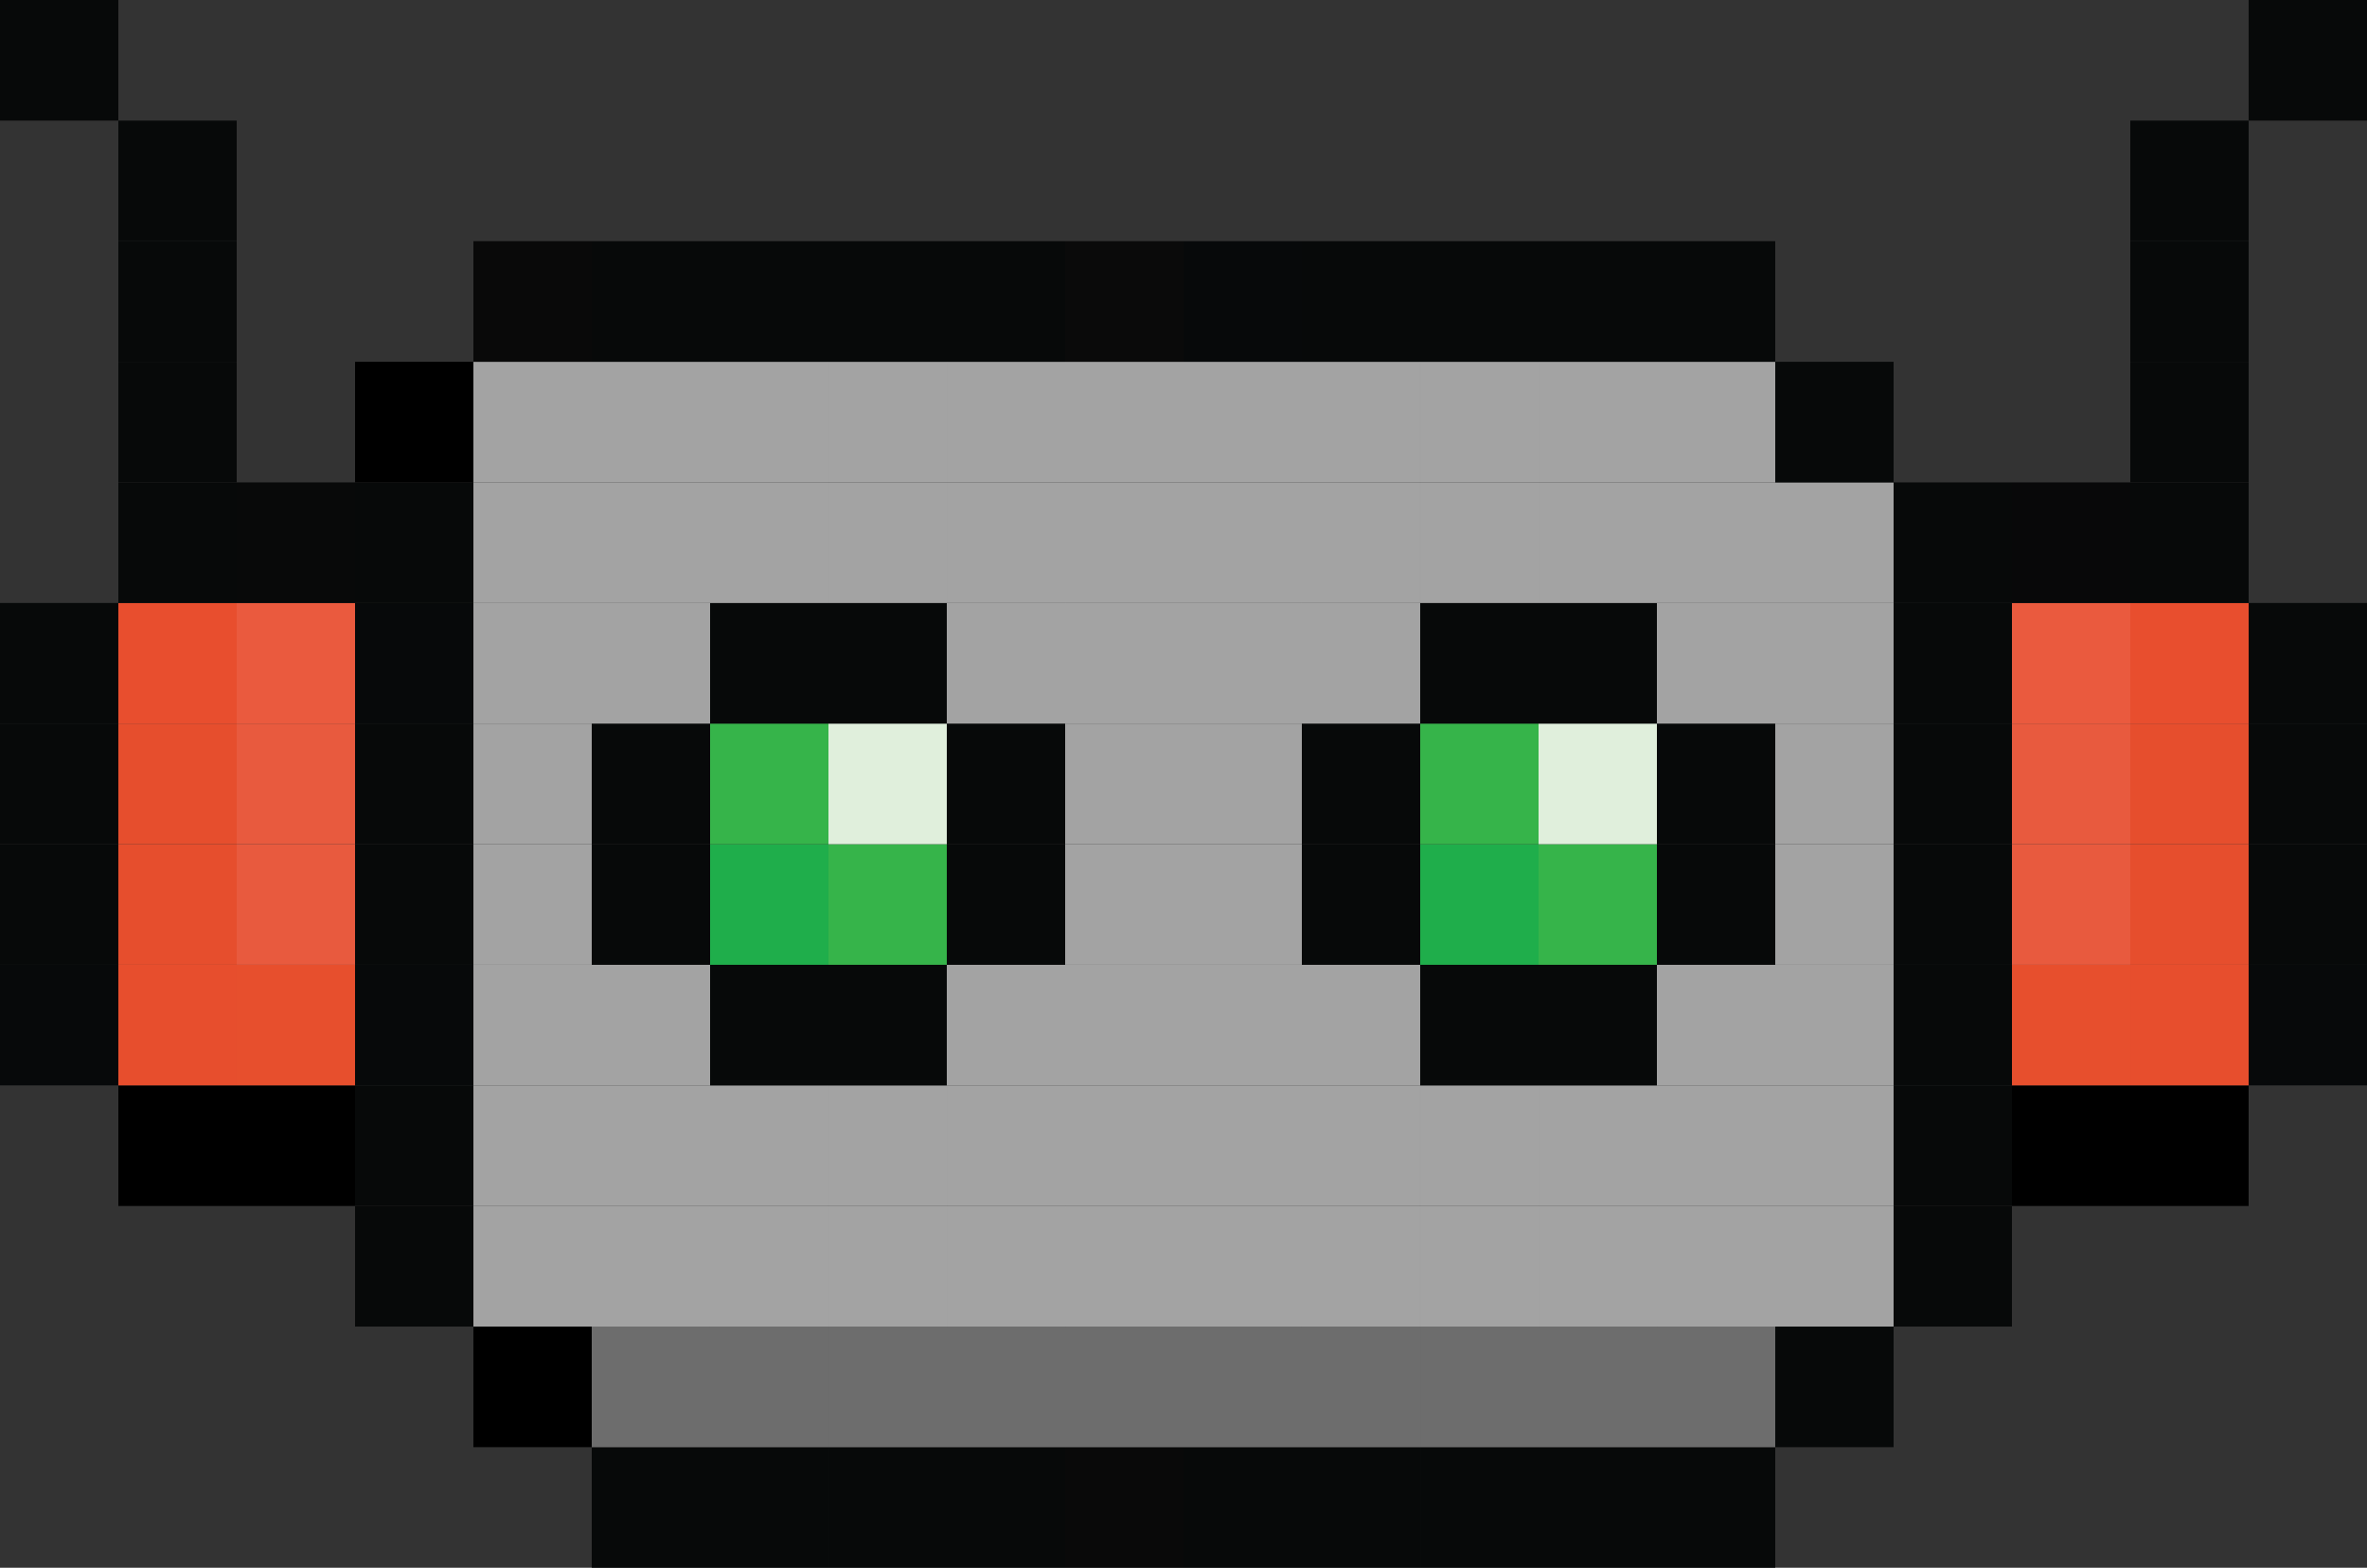<?xml version="1.0" encoding="UTF-8"?>
<svg id="Layer_2" data-name="Layer 2" xmlns="http://www.w3.org/2000/svg" viewBox="0 0 1405.24 930.7">
  <rect x="0" y="0" width="1405.24" height="930.7" fill="#333333" stroke="none"/>
  <defs>
    <style>
      .cls-1 {
        fill: #6d6d6d;
      }

      .cls-2 {
        fill: #0a0a0a;
      }

      .cls-3 {
        fill: #36b44a;
      }

      .cls-4 {
        fill: #07090a;
      }

      .cls-5 {
        fill: #e84e2e;
      }

      .cls-6 {
        fill: #ea5a3e;
      }

      .cls-7 {
        fill: #a3a3a3;
      }

      .cls-8 {
        fill: #e85a3e;
      }

      .cls-9 {
        fill: #080809;
      }

      .cls-10 {
        fill: #e0efdc;
      }

      .cls-11 {
        fill: #e74e2d;
      }

      .cls-12 {
        fill: #080909;
      }

      .cls-13 {
        fill: #070909;
      }

      .cls-14 {
        fill: #1fae4b;
      }

      .cls-15 {
        fill: #e64e2d;
      }

      .cls-16 {
        fill: #e74f2d;
      }

      .cls-17 {
        fill: #090909;
      }
    </style>
  </defs>
  <g id="Layer_2-2" data-name="Layer 2">
    <g>
      <rect class="cls-13" x="983.67" y="859.11" width="70.26" height="71.59"/>
      <rect class="cls-13" x="913.41" y="859.11" width="70.26" height="71.59"/>
      <rect class="cls-13" x="843.15" y="859.11" width="70.26" height="71.59"/>
      <rect class="cls-13" x="772.88" y="859.11" width="70.26" height="71.59"/>
      <rect class="cls-13" x="702.62" y="859.11" width="70.26" height="71.59"/>
      <rect class="cls-17" x="632.36" y="859.11" width="70.26" height="71.59"/>
      <rect class="cls-13" x="562.1" y="859.11" width="70.26" height="71.59"/>
      <rect class="cls-13" x="491.84" y="859.11" width="70.26" height="71.59"/>
      <rect class="cls-13" x="421.57" y="859.11" width="70.26" height="71.59"/>
      <rect class="cls-13" x="351.31" y="859.11" width="70.26" height="71.59"/>
      <rect class="cls-13" x="1053.93" y="787.51" width="70.26" height="71.59"/>
      <rect class="cls-1" x="983.67" y="787.51" width="70.26" height="71.59"/>
      <rect class="cls-1" x="913.41" y="787.51" width="70.26" height="71.59"/>
      <rect class="cls-1" x="843.15" y="787.51" width="70.26" height="71.59"/>
      <rect class="cls-1" x="772.88" y="787.51" width="70.26" height="71.59"/>
      <rect class="cls-1" x="702.62" y="787.51" width="70.26" height="71.59"/>
      <rect class="cls-1" x="632.36" y="787.51" width="70.26" height="71.59"/>
      <rect class="cls-1" x="562.1" y="787.51" width="70.26" height="71.59"/>
      <rect class="cls-1" x="491.84" y="787.51" width="70.26" height="71.59"/>
      <rect class="cls-1" x="421.57" y="787.51" width="70.26" height="71.59"/>
      <rect class="cls-1" x="351.31" y="787.51" width="70.26" height="71.59"/>
      <rect x="281.05" y="787.51" width="70.26" height="71.59"/>
      <rect class="cls-13" x="1124.19" y="715.92" width="70.26" height="71.59"/>
      <rect class="cls-7" x="1053.93" y="715.92" width="70.26" height="71.59"/>
      <rect class="cls-7" x="983.67" y="715.92" width="70.26" height="71.59"/>
      <rect class="cls-7" x="913.41" y="715.92" width="70.26" height="71.59"/>
      <rect class="cls-7" x="843.15" y="715.92" width="70.26" height="71.59"/>
      <rect class="cls-7" x="772.88" y="715.92" width="70.26" height="71.59"/>
      <rect class="cls-7" x="702.62" y="715.92" width="70.26" height="71.59"/>
      <rect class="cls-7" x="632.36" y="715.92" width="70.26" height="71.59"/>
      <rect class="cls-7" x="562.1" y="715.92" width="70.26" height="71.59"/>
      <rect class="cls-7" x="491.84" y="715.92" width="70.26" height="71.59"/>
      <rect class="cls-7" x="421.57" y="715.92" width="70.26" height="71.59"/>
      <rect class="cls-7" x="351.31" y="715.92" width="70.26" height="71.59"/>
      <rect class="cls-7" x="281.05" y="715.92" width="70.26" height="71.59"/>
      <rect class="cls-13" x="210.79" y="715.92" width="70.26" height="71.59"/>
      <rect x="1264.72" y="644.33" width="70.26" height="71.59"/>
      <rect x="1194.46" y="644.33" width="70.26" height="71.59"/>
      <rect class="cls-13" x="1124.19" y="644.33" width="70.26" height="71.59"/>
      <rect class="cls-7" x="1053.93" y="644.33" width="70.26" height="71.59"/>
      <rect class="cls-7" x="983.67" y="644.33" width="70.26" height="71.59"/>
      <rect class="cls-7" x="913.41" y="644.33" width="70.26" height="71.59"/>
      <rect class="cls-7" x="843.15" y="644.33" width="70.26" height="71.59"/>
      <rect class="cls-7" x="772.88" y="644.33" width="70.26" height="71.59"/>
      <rect class="cls-7" x="702.62" y="644.33" width="70.26" height="71.59"/>
      <rect class="cls-7" x="632.36" y="644.33" width="70.26" height="71.59"/>
      <rect class="cls-7" x="562.1" y="644.33" width="70.26" height="71.59"/>
      <rect class="cls-7" x="491.84" y="644.33" width="70.26" height="71.59"/>
      <rect class="cls-7" x="421.57" y="644.33" width="70.26" height="71.59"/>
      <rect class="cls-7" x="351.31" y="644.33" width="70.26" height="71.59"/>
      <rect class="cls-7" x="281.05" y="644.33" width="70.26" height="71.59"/>
      <rect class="cls-13" x="210.79" y="644.33" width="70.26" height="71.59"/>
      <rect x="140.52" y="644.33" width="70.26" height="71.59"/>
      <rect x="70.26" y="644.33" width="70.26" height="71.59"/>
      <rect class="cls-4" x="1334.98" y="572.74" width="70.26" height="71.59"/>
      <rect class="cls-11" x="1264.72" y="572.74" width="70.26" height="71.59"/>
      <rect class="cls-16" x="1194.46" y="572.74" width="70.26" height="71.59"/>
      <rect class="cls-13" x="1124.19" y="572.74" width="70.26" height="71.59"/>
      <rect class="cls-7" x="1053.93" y="572.74" width="70.26" height="71.59"/>
      <rect class="cls-7" x="983.67" y="572.74" width="70.26" height="71.59"/>
      <rect class="cls-13" x="913.41" y="572.74" width="70.26" height="71.59"/>
      <rect class="cls-13" x="843.15" y="572.74" width="70.26" height="71.59"/>
      <rect class="cls-7" x="772.88" y="572.74" width="70.26" height="71.59"/>
      <rect class="cls-7" x="702.62" y="572.74" width="70.26" height="71.59"/>
      <rect class="cls-7" x="632.36" y="572.74" width="70.26" height="71.59"/>
      <rect class="cls-7" x="562.1" y="572.74" width="70.26" height="71.59"/>
      <rect class="cls-13" x="491.84" y="572.74" width="70.26" height="71.59"/>
      <rect class="cls-13" x="421.57" y="572.74" width="70.26" height="71.59"/>
      <rect class="cls-7" x="351.31" y="572.74" width="70.26" height="71.59"/>
      <rect class="cls-7" x="281.05" y="572.74" width="70.26" height="71.59"/>
      <rect class="cls-4" x="210.79" y="572.74" width="70.26" height="71.59"/>
      <rect class="cls-16" x="140.52" y="572.74" width="70.26" height="71.59"/>
      <rect class="cls-11" x="70.26" y="572.74" width="70.26" height="71.59"/>
      <rect class="cls-4" y="572.74" width="70.26" height="71.59"/>
      <rect class="cls-13" x="1334.98" y="501.14" width="70.26" height="71.59"/>
      <rect class="cls-15" x="1264.72" y="501.14" width="70.26" height="71.59"/>
      <rect class="cls-8" x="1194.46" y="501.14" width="70.26" height="71.59"/>
      <rect class="cls-13" x="1124.19" y="501.14" width="70.26" height="71.59"/>
      <rect class="cls-7" x="1053.93" y="501.14" width="70.26" height="71.59"/>
      <rect class="cls-13" x="983.67" y="501.14" width="70.26" height="71.59"/>
      <rect class="cls-3" x="913.41" y="501.14" width="70.26" height="71.59"/>
      <rect class="cls-14" x="843.15" y="501.14" width="70.26" height="71.59"/>
      <rect class="cls-13" x="772.88" y="501.14" width="70.26" height="71.59"/>
      <rect class="cls-7" x="702.62" y="501.14" width="70.26" height="71.59"/>
      <rect class="cls-7" x="632.36" y="501.14" width="70.26" height="71.59"/>
      <rect class="cls-13" x="562.1" y="501.14" width="70.26" height="71.59"/>
      <rect class="cls-3" x="491.84" y="501.14" width="70.26" height="71.59"/>
      <rect class="cls-14" x="421.57" y="501.14" width="70.26" height="71.59"/>
      <rect class="cls-13" x="351.31" y="501.14" width="70.26" height="71.59"/>
      <rect class="cls-7" x="281.05" y="501.14" width="70.26" height="71.59"/>
      <rect class="cls-13" x="210.79" y="501.14" width="70.26" height="71.59"/>
      <rect class="cls-8" x="140.52" y="501.14" width="70.26" height="71.59"/>
      <rect class="cls-15" x="70.26" y="501.14" width="70.26" height="71.59"/>
      <rect class="cls-13" y="501.14" width="70.26" height="71.59"/>
      <rect class="cls-13" x="1334.98" y="429.55" width="70.26" height="71.59"/>
      <rect class="cls-15" x="1264.72" y="429.55" width="70.26" height="71.59"/>
      <rect class="cls-8" x="1194.46" y="429.55" width="70.26" height="71.59"/>
      <rect class="cls-13" x="1124.19" y="429.55" width="70.26" height="71.59"/>
      <rect class="cls-7" x="1053.93" y="429.55" width="70.26" height="71.59"/>
      <rect class="cls-13" x="983.67" y="429.55" width="70.26" height="71.59"/>
      <rect class="cls-10" x="913.41" y="429.55" width="70.26" height="71.59"/>
      <rect class="cls-3" x="843.15" y="429.55" width="70.26" height="71.59"/>
      <rect class="cls-13" x="772.88" y="429.55" width="70.26" height="71.59"/>
      <rect class="cls-7" x="702.62" y="429.55" width="70.26" height="71.59"/>
      <rect class="cls-7" x="632.36" y="429.55" width="70.26" height="71.59"/>
      <rect class="cls-13" x="562.1" y="429.55" width="70.26" height="71.59"/>
      <rect class="cls-10" x="491.84" y="429.55" width="70.26" height="71.59"/>
      <rect class="cls-3" x="421.57" y="429.55" width="70.26" height="71.59"/>
      <rect class="cls-13" x="351.31" y="429.55" width="70.26" height="71.59"/>
      <rect class="cls-7" x="281.05" y="429.55" width="70.26" height="71.59"/>
      <rect class="cls-13" x="210.79" y="429.55" width="70.26" height="71.59"/>
      <rect class="cls-8" x="140.52" y="429.55" width="70.26" height="71.59"/>
      <rect class="cls-15" x="70.26" y="429.55" width="70.26" height="71.59"/>
      <rect class="cls-13" y="429.55" width="70.26" height="71.59"/>
      <rect class="cls-13" x="1334.98" y="357.96" width="70.26" height="71.59"/>
      <rect class="cls-5" x="1264.72" y="357.96" width="70.26" height="71.59"/>
      <rect class="cls-6" x="1194.46" y="357.96" width="70.26" height="71.59"/>
      <rect class="cls-13" x="1124.19" y="357.96" width="70.26" height="71.59"/>
      <rect class="cls-7" x="1053.93" y="357.96" width="70.26" height="71.59"/>
      <rect class="cls-7" x="983.67" y="357.96" width="70.26" height="71.59"/>
      <rect class="cls-13" x="913.41" y="357.96" width="70.26" height="71.59"/>
      <rect class="cls-13" x="843.15" y="357.96" width="70.26" height="71.59"/>
      <rect class="cls-7" x="772.88" y="357.96" width="70.26" height="71.59"/>
      <rect class="cls-7" x="702.62" y="357.96" width="70.26" height="71.59"/>
      <rect class="cls-7" x="632.36" y="357.96" width="70.26" height="71.59"/>
      <rect class="cls-7" x="562.1" y="357.96" width="70.26" height="71.59"/>
      <rect class="cls-13" x="491.84" y="357.96" width="70.26" height="71.59"/>
      <rect class="cls-13" x="421.57" y="357.96" width="70.26" height="71.59"/>
      <rect class="cls-7" x="351.31" y="357.96" width="70.26" height="71.59"/>
      <rect class="cls-7" x="281.05" y="357.96" width="70.26" height="71.59"/>
      <rect class="cls-4" x="210.79" y="357.96" width="70.26" height="71.59"/>
      <rect class="cls-6" x="140.52" y="357.96" width="70.26" height="71.59"/>
      <rect class="cls-5" x="70.26" y="357.96" width="70.26" height="71.59"/>
      <rect class="cls-13" y="357.96" width="70.26" height="71.59"/>
      <rect class="cls-13" x="1264.72" y="286.37" width="70.26" height="71.59"/>
      <rect class="cls-9" x="1194.46" y="286.37" width="70.26" height="71.59"/>
      <rect class="cls-13" x="1124.19" y="286.37" width="70.26" height="71.59"/>
      <rect class="cls-7" x="1053.93" y="286.37" width="70.26" height="71.59"/>
      <rect class="cls-7" x="983.67" y="286.37" width="70.26" height="71.59"/>
      <rect class="cls-7" x="913.41" y="286.37" width="70.26" height="71.59"/>
      <rect class="cls-7" x="843.15" y="286.37" width="70.26" height="71.59"/>
      <rect class="cls-7" x="772.88" y="286.37" width="70.26" height="71.59"/>
      <rect class="cls-7" x="702.62" y="286.37" width="70.26" height="71.59"/>
      <rect class="cls-7" x="632.36" y="286.37" width="70.26" height="71.59"/>
      <rect class="cls-7" x="562.1" y="286.37" width="70.26" height="71.59"/>
      <rect class="cls-7" x="491.84" y="286.37" width="70.26" height="71.59"/>
      <rect class="cls-7" x="421.57" y="286.37" width="70.26" height="71.59"/>
      <rect class="cls-7" x="351.31" y="286.37" width="70.26" height="71.59"/>
      <rect class="cls-7" x="281.05" y="286.37" width="70.26" height="71.59"/>
      <rect class="cls-13" x="210.79" y="286.37" width="70.26" height="71.59"/>
      <rect class="cls-12" x="140.52" y="286.37" width="70.26" height="71.59"/>
      <rect class="cls-13" x="70.26" y="286.37" width="70.26" height="71.59"/>
      <rect class="cls-13" x="1264.72" y="214.78" width="70.26" height="71.59"/>
      <rect class="cls-13" x="1053.93" y="214.78" width="70.26" height="71.59"/>
      <rect class="cls-7" x="983.67" y="214.78" width="70.26" height="71.59"/>
      <rect class="cls-7" x="913.41" y="214.78" width="70.26" height="71.59"/>
      <rect class="cls-7" x="843.15" y="214.78" width="70.26" height="71.59"/>
      <rect class="cls-7" x="772.88" y="214.78" width="70.26" height="71.59"/>
      <rect class="cls-7" x="702.62" y="214.78" width="70.26" height="71.59"/>
      <rect class="cls-7" x="632.36" y="214.78" width="70.26" height="71.59"/>
      <rect class="cls-7" x="562.1" y="214.78" width="70.26" height="71.59"/>
      <rect class="cls-7" x="491.84" y="214.78" width="70.26" height="71.59"/>
      <rect class="cls-7" x="421.57" y="214.78" width="70.26" height="71.59"/>
      <rect class="cls-7" x="351.31" y="214.78" width="70.26" height="71.59"/>
      <rect class="cls-7" x="281.05" y="214.78" width="70.26" height="71.59"/>
      <rect x="210.79" y="214.78" width="70.26" height="71.59"/>
      <rect class="cls-13" x="70.26" y="214.78" width="70.26" height="71.59"/>
      <rect class="cls-13" x="1264.72" y="143.18" width="70.26" height="71.59"/>
      <rect class="cls-13" x="983.67" y="143.18" width="70.26" height="71.59"/>
      <rect class="cls-13" x="913.41" y="143.18" width="70.26" height="71.59"/>
      <rect class="cls-13" x="843.15" y="143.18" width="70.26" height="71.59"/>
      <rect class="cls-13" x="772.88" y="143.18" width="70.26" height="71.59"/>
      <rect class="cls-4" x="702.62" y="143.18" width="70.26" height="71.59"/>
      <rect class="cls-2" x="632.36" y="143.18" width="70.26" height="71.59"/>
      <rect class="cls-13" x="562.1" y="143.18" width="70.26" height="71.59"/>
      <rect class="cls-13" x="491.84" y="143.18" width="70.26" height="71.59"/>
      <rect class="cls-13" x="421.57" y="143.18" width="70.26" height="71.59"/>
      <rect class="cls-13" x="351.31" y="143.18" width="70.26" height="71.59"/>
      <rect class="cls-17" x="281.05" y="143.18" width="70.26" height="71.59"/>
      <rect class="cls-13" x="70.26" y="143.18" width="70.26" height="71.59"/>
      <rect class="cls-13" x="1264.72" y="71.59" width="70.26" height="71.59"/>
      <rect class="cls-13" x="70.26" y="71.59" width="70.26" height="71.59"/>
      <rect class="cls-13" x="1334.98" width="70.26" height="71.59"/>
      <rect class="cls-13" width="70.26" height="71.59"/>
    </g>
  </g>
</svg>